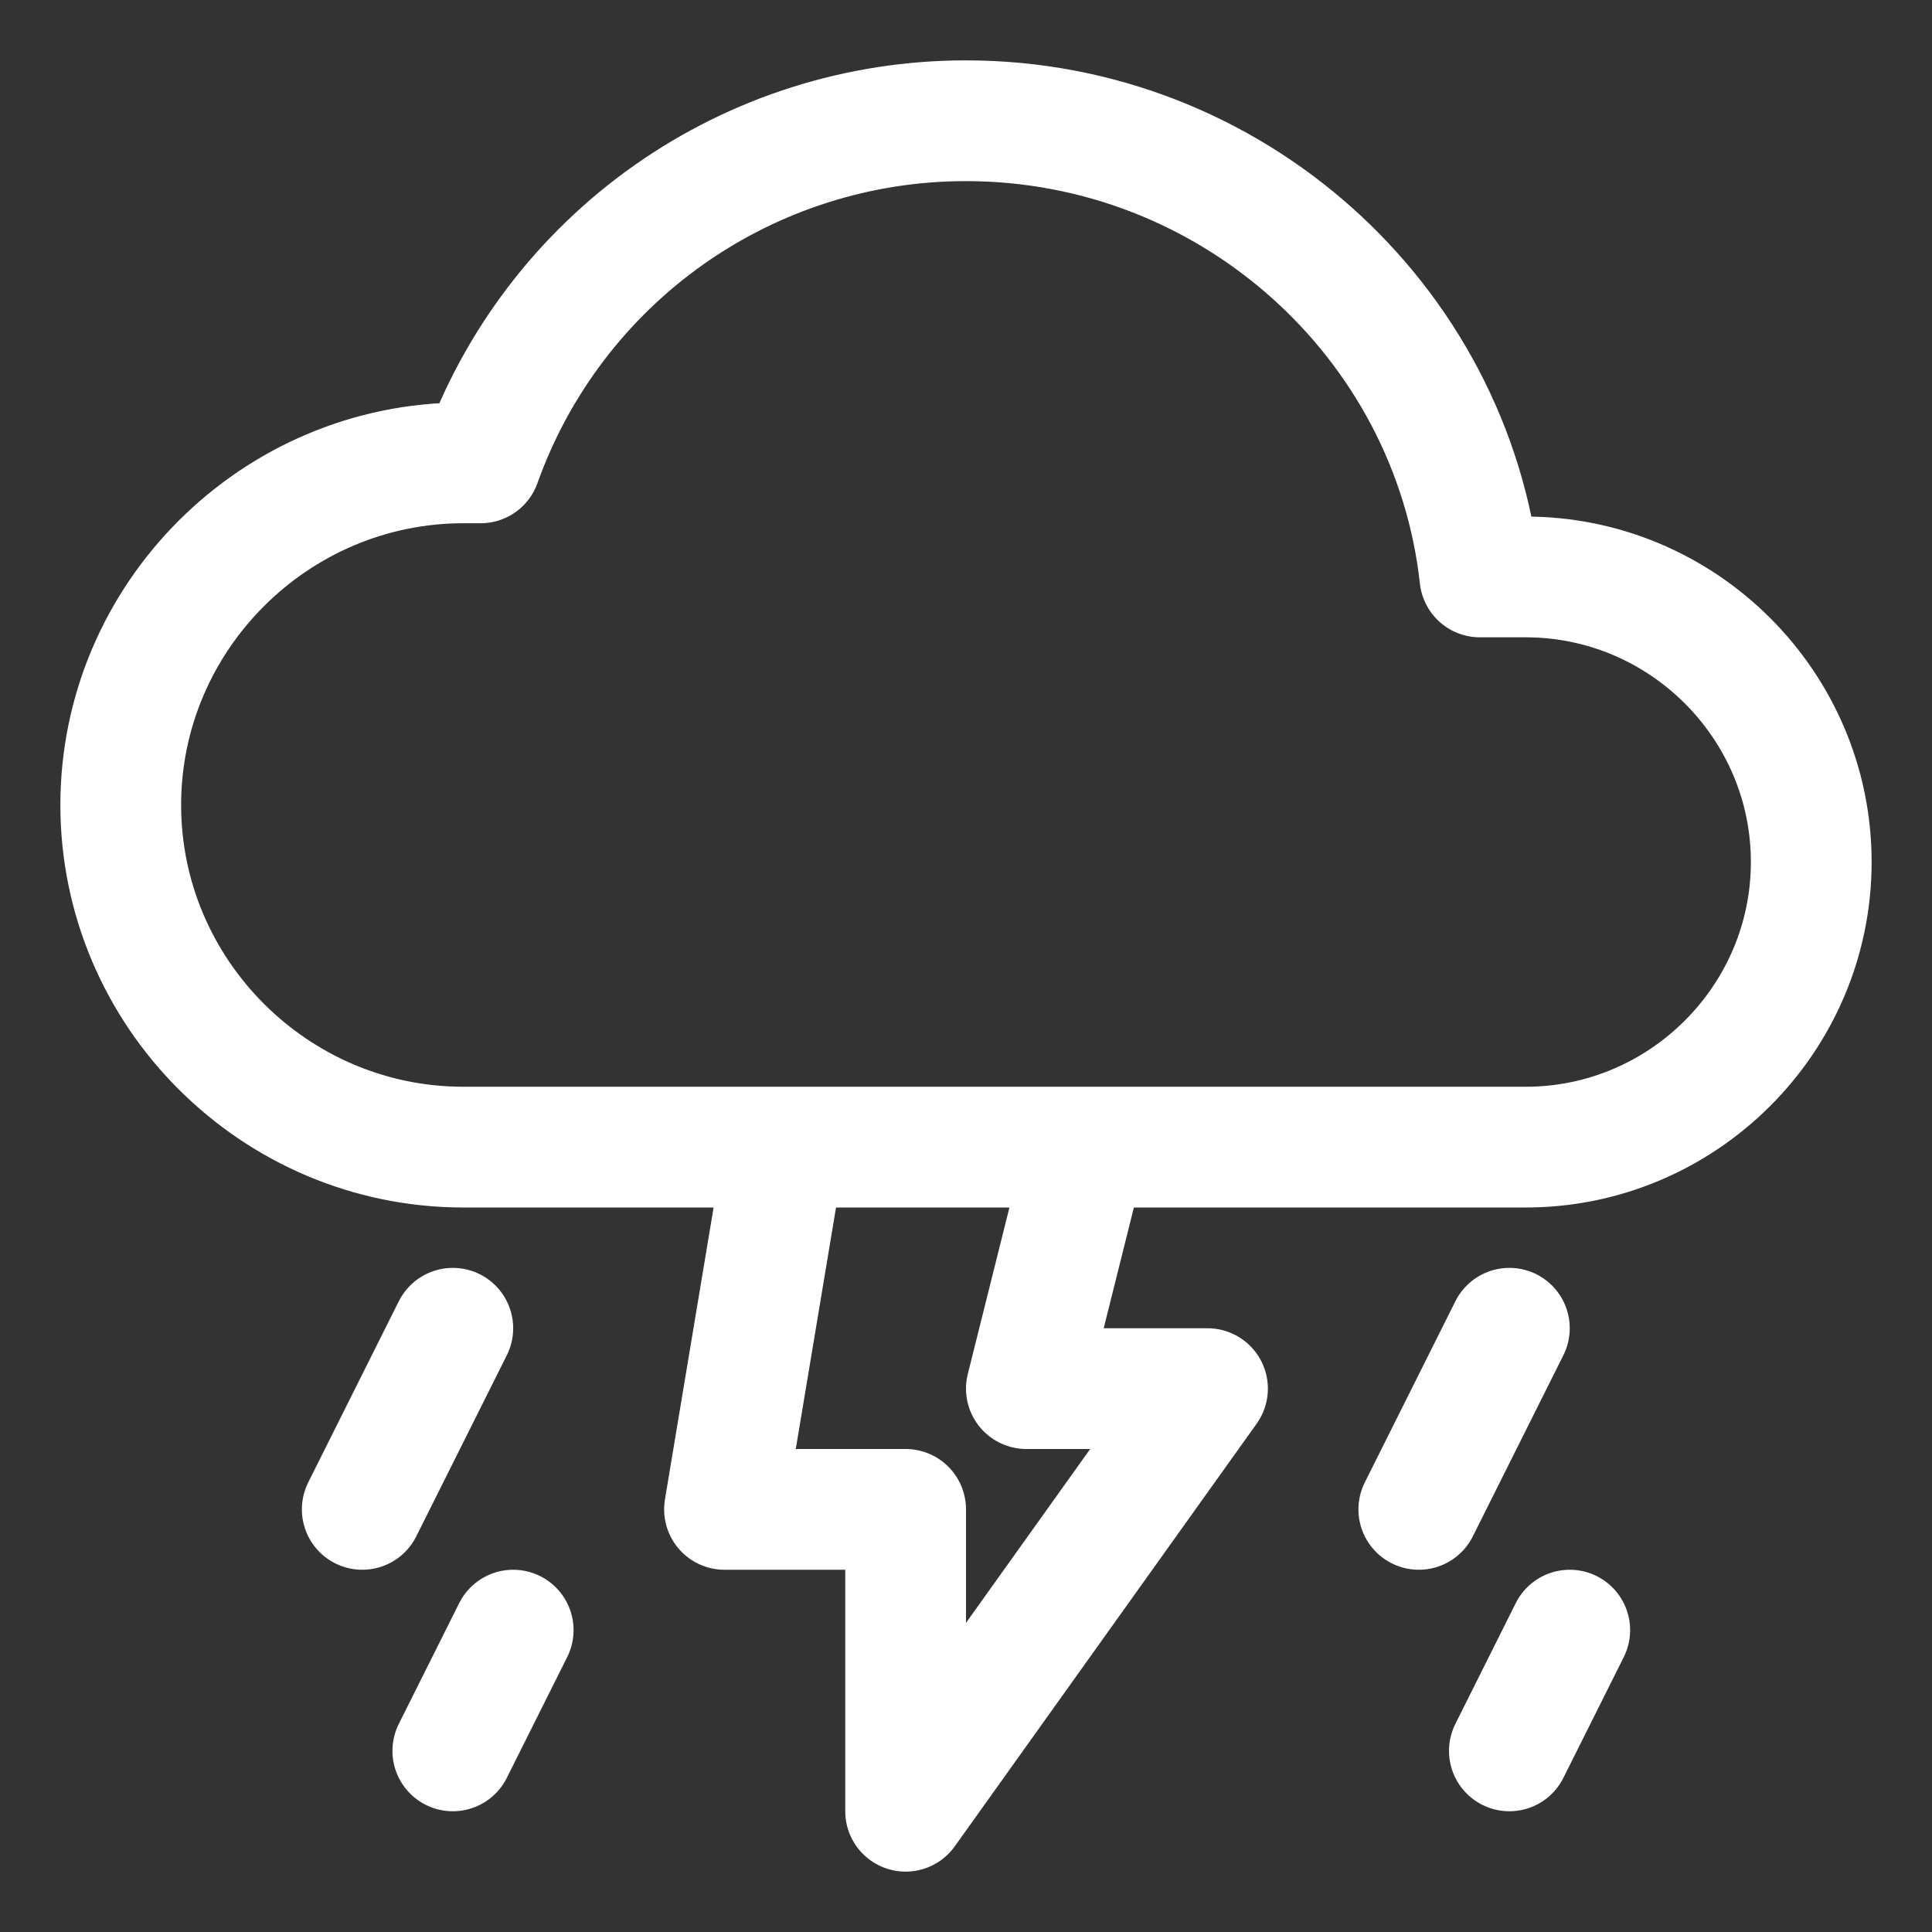<svg width="24" height="24" viewBox="0 0 24 24" fill="none" xmlns="http://www.w3.org/2000/svg">
<rect x="0" y="0" width="24" height="24" fill="#333333" stroke="none"/>
<g clip-path="url(#clip0_8033_599)">
<path d="M5.625 16.5L4.5 18.75M6.375 20.25L5.625 21.75M18.75 16.5L17.625 18.75M19.5 20.25L18.75 21.75M9.75 14.25L9 18.75H11.25V22.5L15 17.25H12.75L13.5 14.25M18.953 7.167H18.384C18.033 3.977 15.288 1.5 12 1.5C10.679 1.499 9.39 1.907 8.31 2.668C7.231 3.429 6.413 4.506 5.97 5.75H5.756C3.415 5.75 1.5 7.663 1.5 10C1.5 12.338 3.415 14.25 5.756 14.25H18.953C20.906 14.25 22.5 12.656 22.5 10.708C22.5 8.76 20.906 7.167 18.953 7.167Z" stroke="white" stroke-width="1.5" stroke-linecap="round" stroke-linejoin="round"/>
</g>
<defs>
<clipPath id="clip0_8033_599">
<rect width="24" height="24" fill="white"/>
</clipPath>
</defs>
</svg>
